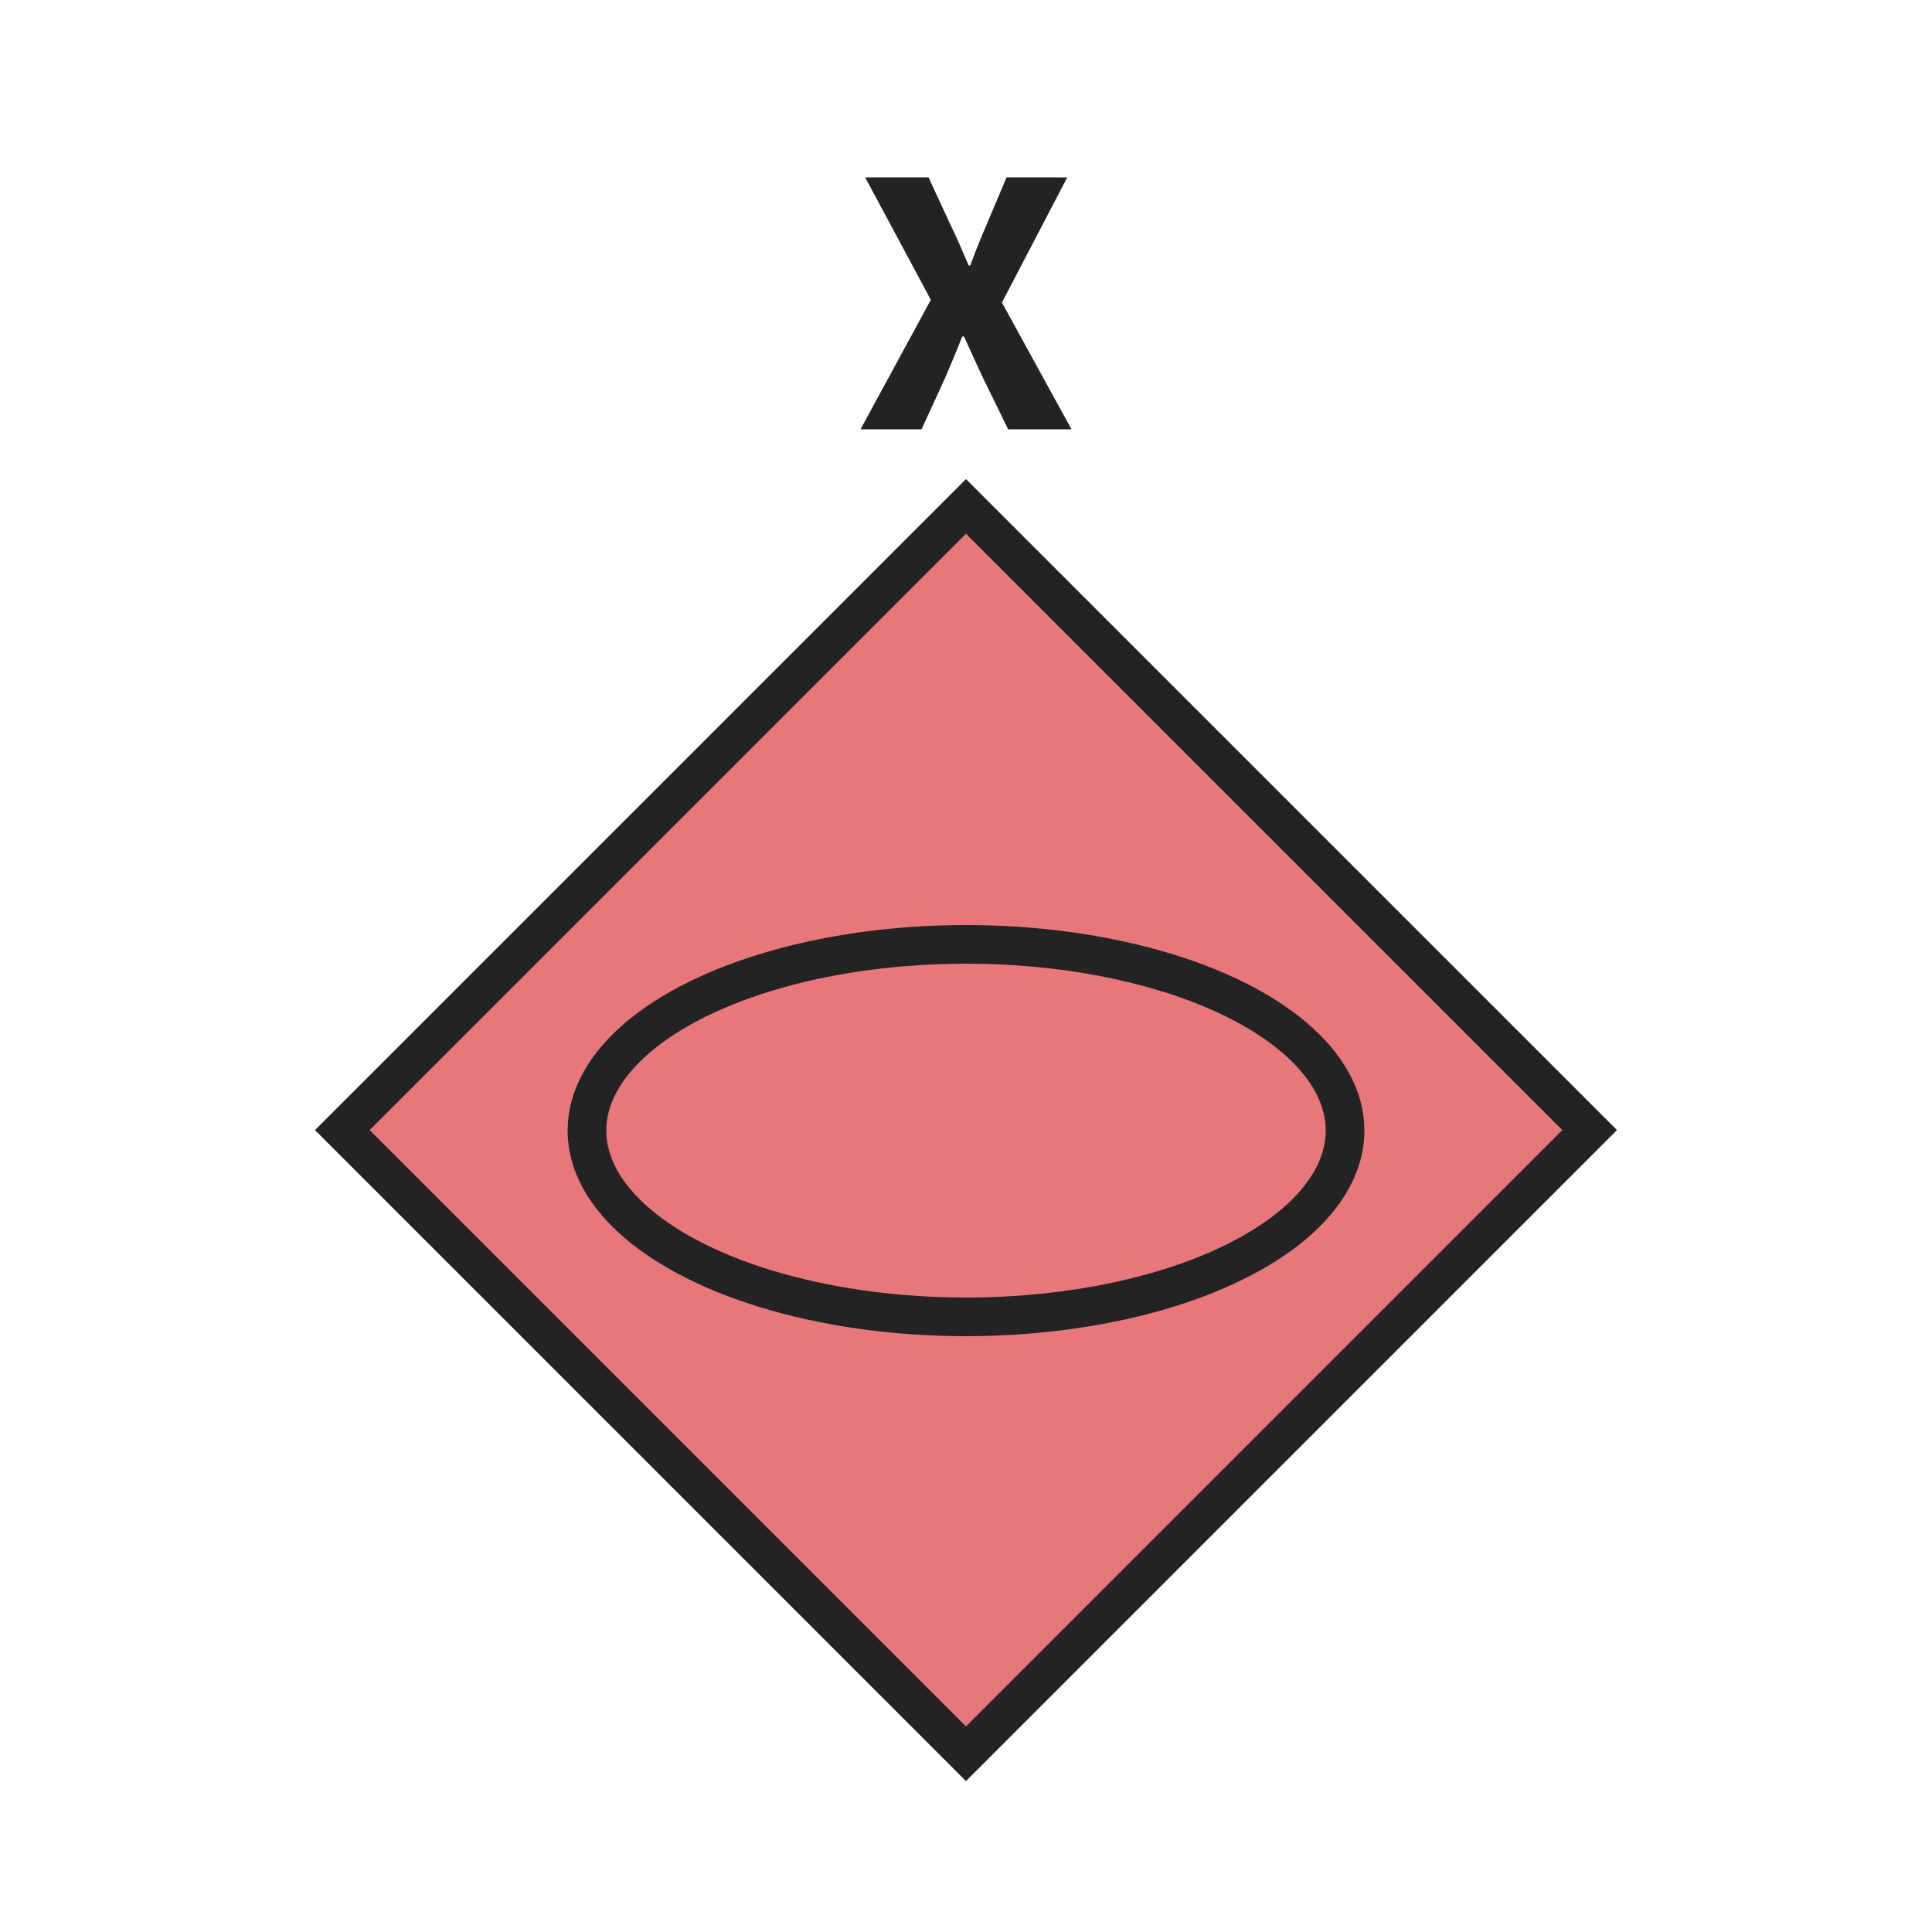 <svg enable-background="new 0 0 50 50" viewBox="0 0 50 50" xmlns="http://www.w3.org/2000/svg"><path d="m13.58 17.84h22.83v22.83h-22.83z" fill="#e8777b" stroke="#232323" transform="matrix(.707 .707 -.707 .707 28.011 -9.108)"/><ellipse cx="25" cy="29.26" fill="none" rx="9.81" ry="4.82" stroke="#232323" stroke-miterlimit="10"/><path d="m24.09 7.76-1.7-3.17h1.64l.57 1.23c.15.3.29.64.47 1.05h.04c.15-.41.29-.75.42-1.05l.52-1.23h1.57l-1.69 3.24 1.8 3.28h-1.64l-.65-1.33c-.16-.34-.31-.67-.49-1.07h-.05c-.15.4-.3.73-.44 1.07l-.61 1.33h-1.58z" fill="#232323"/></svg>